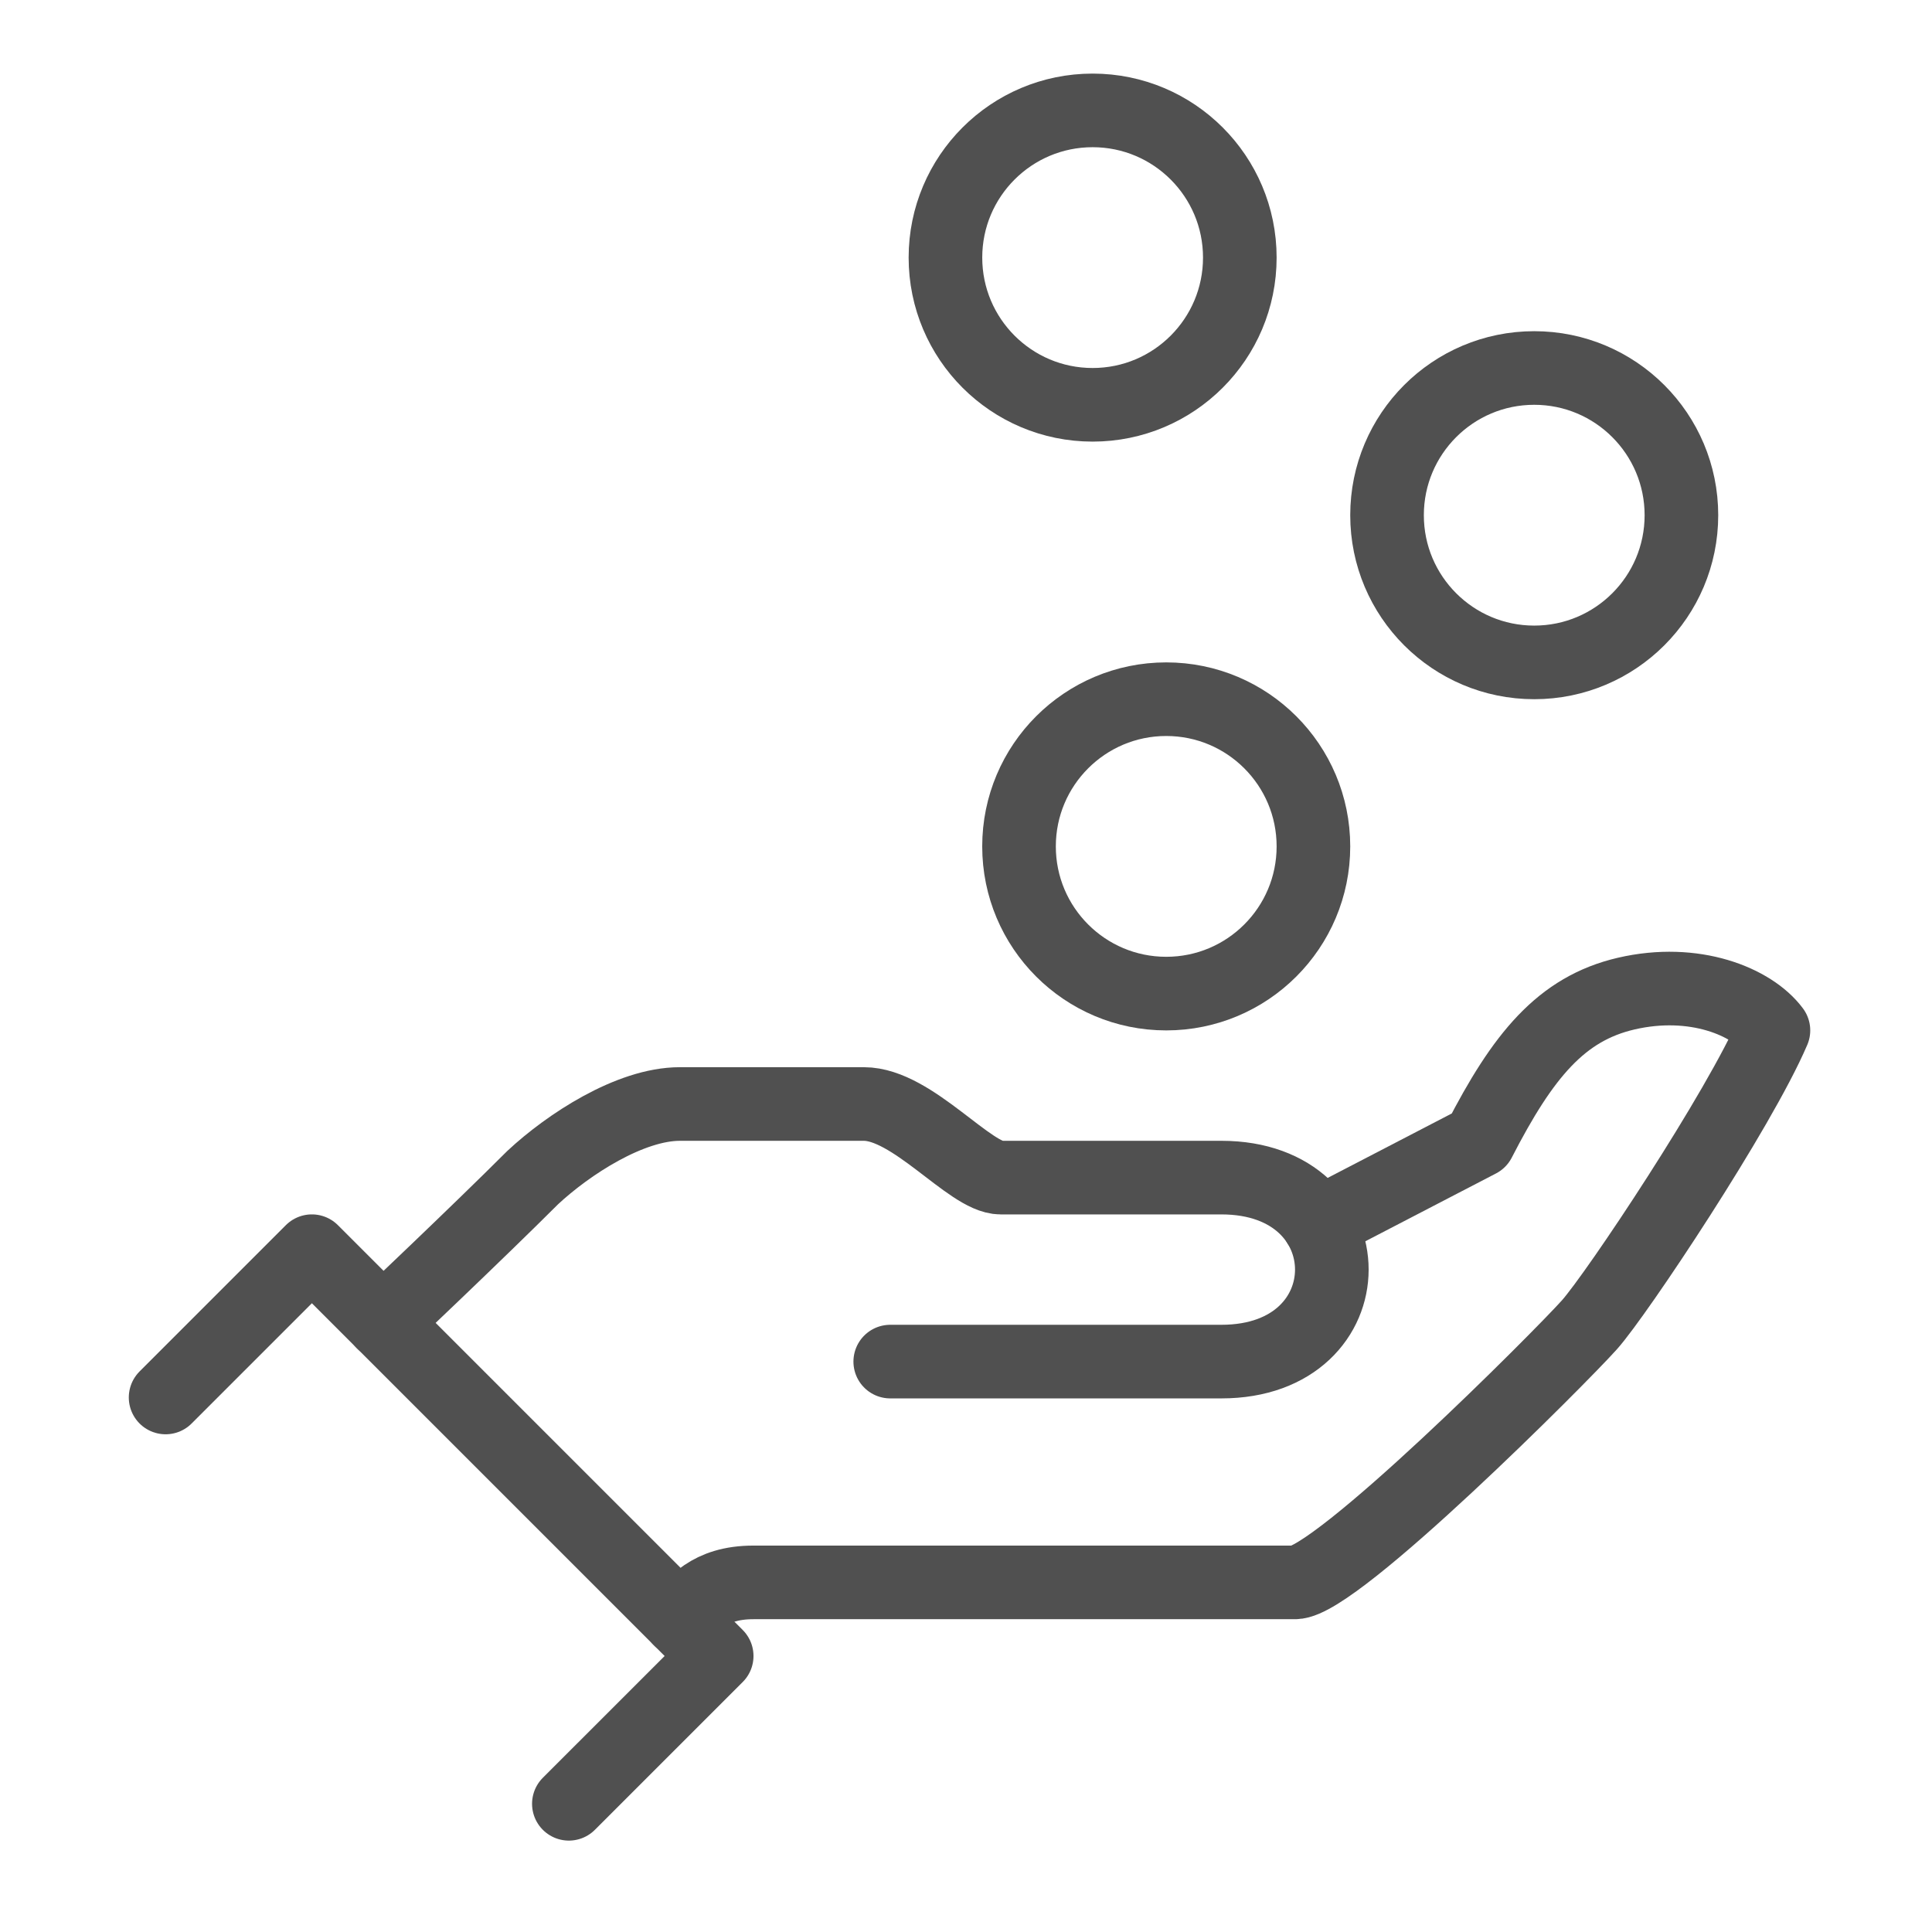 <svg width="70" height="70" viewBox="0 0 70 70" fill="none" xmlns="http://www.w3.org/2000/svg">
<path d="M47.588 30.667C47.588 33.612 45.2 36 42.255 36C39.309 36 36.921 33.612 36.921 30.667C36.921 27.721 39.309 25.333 42.255 25.333C45.2 25.333 47.588 27.721 47.588 30.667Z" stroke="#505050" stroke-width="2.667" stroke-miterlimit="10" stroke-linecap="round" stroke-linejoin="round"/>
<path d="M60.921 18.667C60.921 21.612 58.533 24 55.588 24C52.643 24 50.255 21.612 50.255 18.667C50.255 15.721 52.643 13.333 55.588 13.333C58.533 13.333 60.921 15.721 60.921 18.667Z" stroke="#505050" stroke-width="2.667" stroke-miterlimit="10" stroke-linecap="round" stroke-linejoin="round"/>
<path d="M44.921 9.333C44.921 12.279 42.533 14.667 39.588 14.667C36.643 14.667 34.255 12.279 34.255 9.333C34.255 6.388 36.643 4 39.588 4C42.533 4 44.921 6.388 44.921 9.333Z" stroke="#505050" stroke-width="2.667" stroke-miterlimit="10" stroke-linecap="round" stroke-linejoin="round"/>
<path d="M24.633 58.667C25.144 58.156 25.667 57.333 27.3 57.333C28.932 57.333 45.289 57.333 46.921 57.333C48.403 57.333 56.552 49.161 57.588 48C58.584 46.883 63.024 40.212 64.255 37.333C63.481 36.292 61.392 35.427 58.921 36C56.564 36.548 55.177 38.24 53.588 41.333L47.781 44.348" stroke="#505050" stroke-width="2.667" stroke-miterlimit="10" stroke-linecap="round" stroke-linejoin="round"/>
<path d="M32.255 49.333C32.255 49.333 42.921 49.333 44.255 49.333C49.588 49.333 49.588 42.667 44.255 42.667C42.921 42.667 39.963 42.667 36.255 42.667C35.144 42.667 33.06 40 31.3 40C30.517 40 26.435 40 24.633 40C22.831 40 20.593 41.461 19.3 42.667C17.301 44.665 13.873 47.908 13.873 47.908" stroke="#505050" stroke-width="2.667" stroke-miterlimit="10" stroke-linecap="round" stroke-linejoin="round"/>
<path d="M6 50.633L11.3 45.333L25.967 60L20.611 65.355" stroke="#505050" stroke-width="2.667" stroke-miterlimit="10" stroke-linecap="round" stroke-linejoin="round"/>
</svg>
